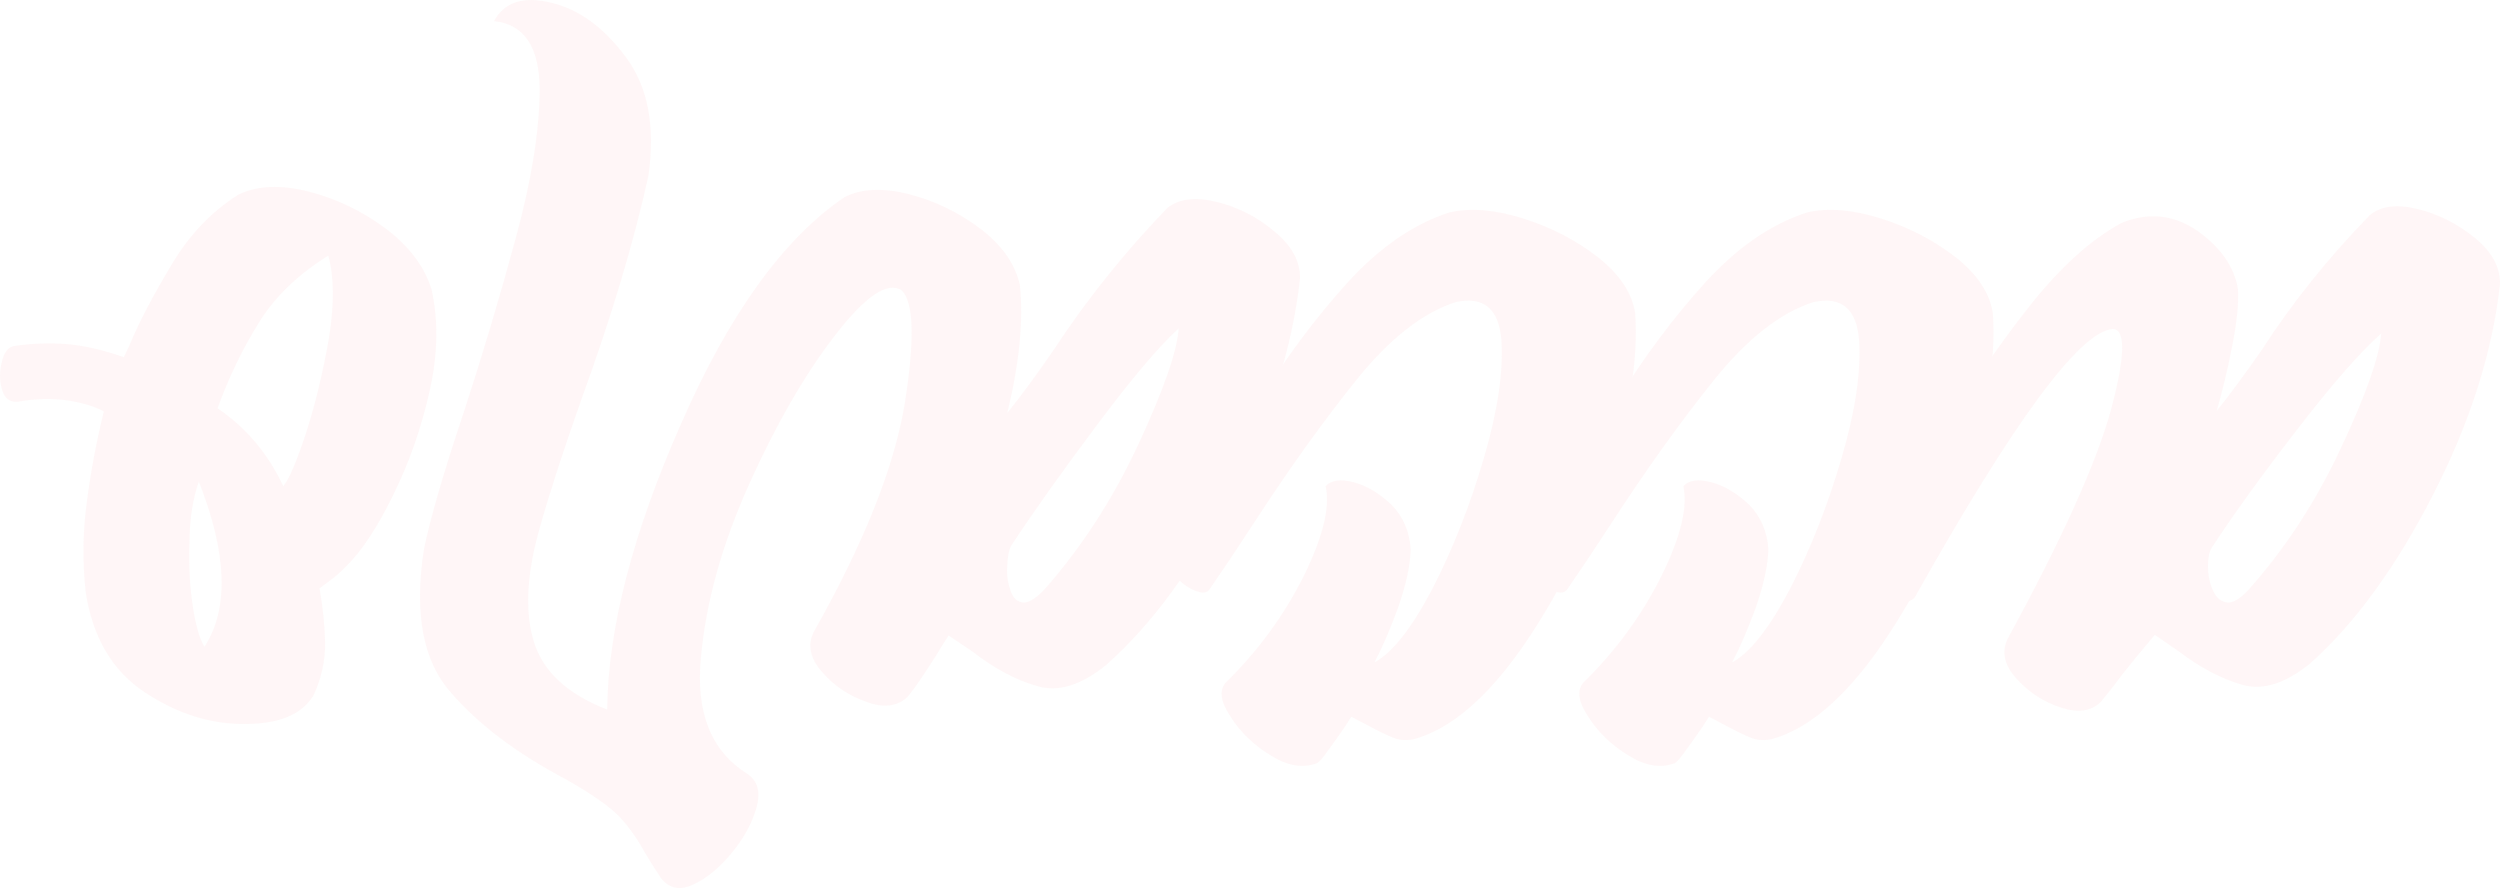 <svg width="2117" height="752" viewBox="0 0 2117 752" fill="none" xmlns="http://www.w3.org/2000/svg">
<g opacity="0.14">
<path d="M1621.36 506.01C1617.83 509.707 1612.19 510.632 1604.42 508.783C1596.65 507.304 1589.95 503.791 1584.3 498.244C1578.65 492.697 1577.24 486.226 1580.06 478.831C1597.71 446.66 1618.54 410.606 1642.55 370.669C1666.2 330.733 1691.26 293.94 1717.74 260.29C1744.21 226.639 1770.51 202.788 1796.63 188.737C1819.23 179.492 1840.58 181.711 1860.7 195.393C1880.47 209.445 1891.94 225.9 1895.12 244.759C1895.83 256.961 1894.24 272.862 1890.36 292.461C1886.47 312.429 1882.06 330.918 1877.12 347.928C1888.41 333.876 1901.12 316.681 1915.24 296.343C1941.01 256.407 1971.55 218.319 2006.85 182.081C2016.38 174.315 2029.97 172.651 2047.62 177.089C2065.27 181.526 2081.33 189.661 2095.81 201.494C2110.28 213.327 2117.34 226.454 2116.99 240.876C2110.63 298.192 2091.75 357.542 2060.33 418.926C2028.91 480.31 1994.14 528.012 1956.02 562.032C1934.84 579.041 1915.6 584.958 1898.3 579.781C1880.65 574.604 1862.82 565.175 1844.82 551.493C1838.46 547.055 1831.76 542.433 1824.7 537.626C1815.87 547.98 1807.05 558.703 1798.22 569.797C1792.22 577.932 1785.87 586.067 1779.16 594.203C1771.04 602.338 1759.74 604.002 1745.27 599.195C1730.44 594.387 1717.91 586.252 1707.67 574.789C1697.44 563.696 1694.79 552.602 1699.73 541.509C1745.98 456.829 1775.28 391.932 1787.63 346.818C1799.63 301.705 1800.16 278.964 1789.22 278.594C1761.33 280.443 1705.38 356.248 1621.36 506.01ZM1872.88 463.854C1870.76 467.182 1869.71 472.359 1869.71 479.385C1869.71 486.411 1870.94 492.882 1873.41 498.799C1875.88 505.085 1879.59 508.783 1884.53 509.892C1889.47 511.371 1895.83 508.043 1903.59 499.908C1935.01 464.779 1961.31 424.473 1982.49 378.989C2003.67 333.876 2014.97 301.705 2016.38 282.476C1999.08 297.637 1975.43 324.632 1945.43 363.459C1915.42 402.286 1891.24 435.751 1872.88 463.854Z" fill="#FDC1C5"/>
<path d="M1326.96 499.354C1324.84 501.942 1321.66 502.497 1317.42 501.018C1313.19 499.908 1308.78 497.505 1304.19 493.807C1299.6 490.109 1296.07 486.226 1293.6 482.159C1290.77 478.461 1290.07 475.318 1291.48 472.729C1297.13 463.115 1303.48 451.837 1310.54 438.894C1327.13 408.572 1346.9 375.107 1369.85 338.498C1392.44 301.89 1417.33 268.61 1444.51 238.657C1471.69 209.075 1500.28 189.476 1530.29 179.862C1547.94 175.794 1568.59 177.458 1592.24 184.854C1615.89 192.25 1637.07 203.158 1655.78 217.58C1674.49 232.371 1685.08 248.272 1687.55 265.282C1690.38 305.588 1682.43 352.365 1663.73 405.614C1645.02 458.862 1620.84 506.749 1591.18 549.274C1561.18 591.799 1530.99 617.314 1500.64 625.819C1494.28 627.298 1488.28 626.928 1482.63 624.71C1476.98 622.491 1470.1 619.163 1461.98 614.725C1457.75 612.507 1452.8 609.918 1447.16 606.96C1445.74 609.179 1443.98 611.952 1441.86 615.28C1437.27 621.936 1432.68 628.407 1428.09 634.694C1423.5 641.35 1420.15 645.232 1418.03 646.342C1406.03 650.779 1392.97 648.561 1378.85 639.686C1364.37 630.811 1353.08 619.902 1344.96 606.96C1336.49 594.387 1335.08 584.773 1340.72 578.117C1368.26 551.123 1390.32 520.986 1406.91 487.705C1423.15 454.795 1429.33 429.465 1425.45 411.715C1430.03 406.538 1437.98 405.429 1449.27 408.387C1460.22 411.345 1470.81 417.632 1481.04 427.246C1490.93 437.23 1496.4 449.803 1497.46 464.964C1497.11 478.646 1493.58 495.101 1486.87 514.33C1479.81 533.558 1473.1 549.089 1466.75 560.922C1481.93 552.787 1498.34 531.894 1515.99 498.244C1533.29 464.594 1547.76 427.801 1559.41 387.864C1571.06 348.298 1576 315.017 1574.24 288.023C1572.12 261.399 1559.24 250.675 1535.58 255.852C1507.7 264.727 1479.63 286.729 1451.39 321.858C1423.15 356.988 1394.03 397.664 1364.02 443.886C1352.02 462.375 1339.66 480.864 1326.96 499.354Z" fill="#FDC1C5"/>
<path d="M1024.08 499.354C1021.96 501.942 1018.78 502.497 1014.54 501.018C1010.31 499.908 1005.9 497.505 1001.31 493.807C996.717 490.109 993.187 486.226 990.716 482.159C987.892 478.461 987.186 475.318 988.598 472.729C994.246 463.115 1000.6 451.837 1007.66 438.894C1024.25 408.572 1044.02 375.107 1066.97 338.498C1089.56 301.89 1114.45 268.61 1141.63 238.657C1168.81 209.075 1197.4 189.476 1227.41 179.862C1245.06 175.794 1265.71 177.458 1289.36 184.854C1313.01 192.25 1334.19 203.158 1352.9 217.58C1371.61 232.371 1382.2 248.272 1384.67 265.282C1387.5 305.588 1379.55 352.365 1360.84 405.614C1342.14 458.862 1317.95 506.749 1288.3 549.274C1258.3 591.799 1228.11 617.314 1197.76 625.819C1191.4 627.298 1185.4 626.928 1179.75 624.71C1174.1 622.491 1167.22 619.163 1159.1 614.726C1154.86 612.507 1149.92 609.918 1144.27 606.96C1142.86 609.179 1141.1 611.952 1138.98 615.28C1134.39 621.936 1129.8 628.407 1125.21 634.694C1120.62 641.35 1117.27 645.233 1115.15 646.342C1103.15 650.779 1090.09 648.561 1075.97 639.686C1061.49 630.811 1050.2 619.902 1042.08 606.96C1033.61 594.388 1032.19 584.773 1037.84 578.117C1065.38 551.123 1087.44 520.986 1104.03 487.705C1120.27 454.795 1126.45 429.465 1122.56 411.715C1127.15 406.538 1135.1 405.429 1146.39 408.387C1157.34 411.345 1167.93 417.632 1178.16 427.246C1188.05 437.23 1193.52 449.803 1194.58 464.964C1194.23 478.646 1190.7 495.101 1183.99 514.33C1176.93 533.558 1170.22 549.089 1163.87 560.922C1179.05 552.787 1195.46 531.894 1213.11 498.244C1230.41 464.594 1244.88 427.801 1256.53 387.864C1268.18 348.298 1273.12 315.017 1271.36 288.023C1269.24 261.399 1256.35 250.675 1232.7 255.852C1204.82 264.727 1176.75 286.729 1148.51 321.858C1120.27 356.988 1091.15 397.664 1061.14 443.886C1049.14 462.375 1036.78 480.864 1024.08 499.354Z" fill="#FDC1C5"/>
<path d="M478.679 659.654C437.377 637.837 405.076 613.431 381.778 586.437C358.126 559.813 350.537 519.322 359.009 464.964C364.304 439.079 375.424 400.807 392.368 350.147C407.901 302.815 422.55 253.818 436.318 203.158C450.085 152.868 456.969 110.158 456.969 75.029C456.616 39.53 443.731 20.486 418.314 17.898C427.139 1.627 443.378 -3.55 467.029 2.367C490.328 7.913 511.332 23.259 530.041 48.405C548.751 73.55 555.105 107.015 549.104 148.8C536.748 205.007 517.862 268.055 492.446 337.944C477.267 380.839 465.617 416.707 457.498 445.55C446.202 484.377 444.26 516.548 451.673 542.063C459.087 567.948 479.914 587.547 514.156 600.859C514.862 532.449 535.689 451.837 576.638 359.021C617.234 266.206 663.302 202.234 714.841 167.105C728.961 159.709 747.141 158.784 769.38 164.331C791.267 169.878 811.565 179.677 830.274 193.729C848.631 207.781 859.75 223.681 863.633 241.431C866.811 271.013 863.28 307.067 853.043 349.592C864.693 335.17 877.754 317.421 892.227 296.343C920.115 253.818 952.238 213.697 988.598 175.979C998.482 168.214 1012.43 166.55 1030.43 170.987C1048.43 175.425 1064.67 183.745 1079.14 195.948C1093.97 208.15 1101.21 221.462 1100.85 235.884C1094.5 294.31 1075.26 354.769 1043.14 417.262C1011.37 479.755 975.89 528.381 936.706 563.141C915.173 580.521 895.581 586.437 877.93 580.89C859.927 575.714 841.924 566.099 823.92 552.048C817.213 547.61 810.329 542.988 803.269 538.181C800.092 542.988 796.386 548.904 792.149 555.93C787.913 562.586 783.677 569.057 779.441 575.344C775.205 581.63 771.498 586.622 768.321 590.32C759.496 598.455 747.847 599.749 733.374 594.203C718.547 589.026 706.192 580.706 696.308 569.242C686.071 557.779 683.6 546.501 688.895 535.407C731.609 459.972 757.378 395.26 766.203 341.272C774.676 287.653 773.793 255.852 763.556 245.868C751.554 238.103 732.844 250.675 707.428 283.586C681.658 316.866 657.3 359.021 634.355 410.051C611.409 461.081 597.819 509.892 593.583 556.485C588.994 603.077 602.055 635.988 632.766 655.217C641.592 661.133 644.239 670.563 640.709 683.505C637.179 696.447 630.295 709.205 620.058 721.777C609.468 734.72 598.525 743.779 587.228 748.956C575.579 754.503 566.225 752.469 559.164 742.855C553.869 734.72 549.457 727.694 545.927 721.777C539.925 710.684 532.865 700.7 524.746 691.825C516.274 682.95 500.918 672.227 478.679 659.654ZM856.22 462.191C854.455 465.519 853.396 470.695 853.043 477.721C852.337 485.117 853.043 491.958 855.161 498.244C856.926 504.9 860.103 508.783 864.693 509.892C869.282 511.371 875.636 508.043 883.755 499.908C915.526 464.039 942.178 422.994 963.711 376.771C985.245 330.548 996.717 297.638 998.129 278.039C981.185 293.57 958.063 320.934 928.763 360.131C899.111 399.697 874.93 433.717 856.22 462.191Z" fill="#FDC1C5"/>
<path d="M15.356 340.163C8.296 340.902 3.707 337.389 1.589 329.624C-0.529 322.228 -0.529 314.463 1.589 306.328C3.354 298.562 6.707 294.125 11.649 293.015C26.829 290.797 41.655 290.242 56.128 291.351C70.602 292.461 86.84 296.159 104.843 302.445C106.255 299.487 107.844 296.159 109.609 292.461C117.375 273.602 129.024 251.23 144.557 225.345C159.736 199.461 178.798 179.307 201.744 164.886C217.629 157.121 237.398 156.196 261.049 162.113C284.348 168.029 306.058 178.383 326.179 193.174C346.301 208.335 359.362 225.53 365.363 244.759C371.364 271.383 370.835 300.226 363.775 331.288C356.714 362.719 346.477 391.932 333.063 418.926C320.002 445.92 306.764 466.073 293.35 479.385C288.76 484.193 283.642 488.63 277.994 492.698C275.523 494.546 273.052 496.395 270.581 498.244C273.405 513.775 274.993 529.306 275.346 544.837C275.346 560.368 271.993 575.159 265.285 589.211C255.401 605.111 236.162 613.062 207.569 613.062C178.622 613.431 150.381 604.557 122.847 586.437C95.312 568.318 78.544 540.03 72.543 501.572C69.719 475.318 70.072 449.618 73.602 424.473C76.779 399.697 81.545 374.367 87.899 348.483C80.839 344.415 70.602 341.272 57.187 339.053C43.773 337.204 29.829 337.574 15.356 340.163ZM277.994 216.471C251.871 232.741 232.103 251.97 218.688 274.156C204.921 296.343 193.448 320.194 184.27 345.709C208.628 362.349 227.161 384.351 239.869 411.715C244.811 405.799 251.342 390.453 259.461 365.677C267.227 341.272 273.581 314.832 278.523 286.359C283.112 257.886 282.936 234.59 277.994 216.471ZM168.385 407.833C163.443 421.884 160.795 438.525 160.442 457.753C159.736 477.352 160.619 495.471 163.09 512.111C165.561 529.121 168.914 540.954 173.15 547.61C193.978 515.439 192.389 468.847 168.385 407.833Z" fill="#FDC1C5"/>
</g>
</svg>
